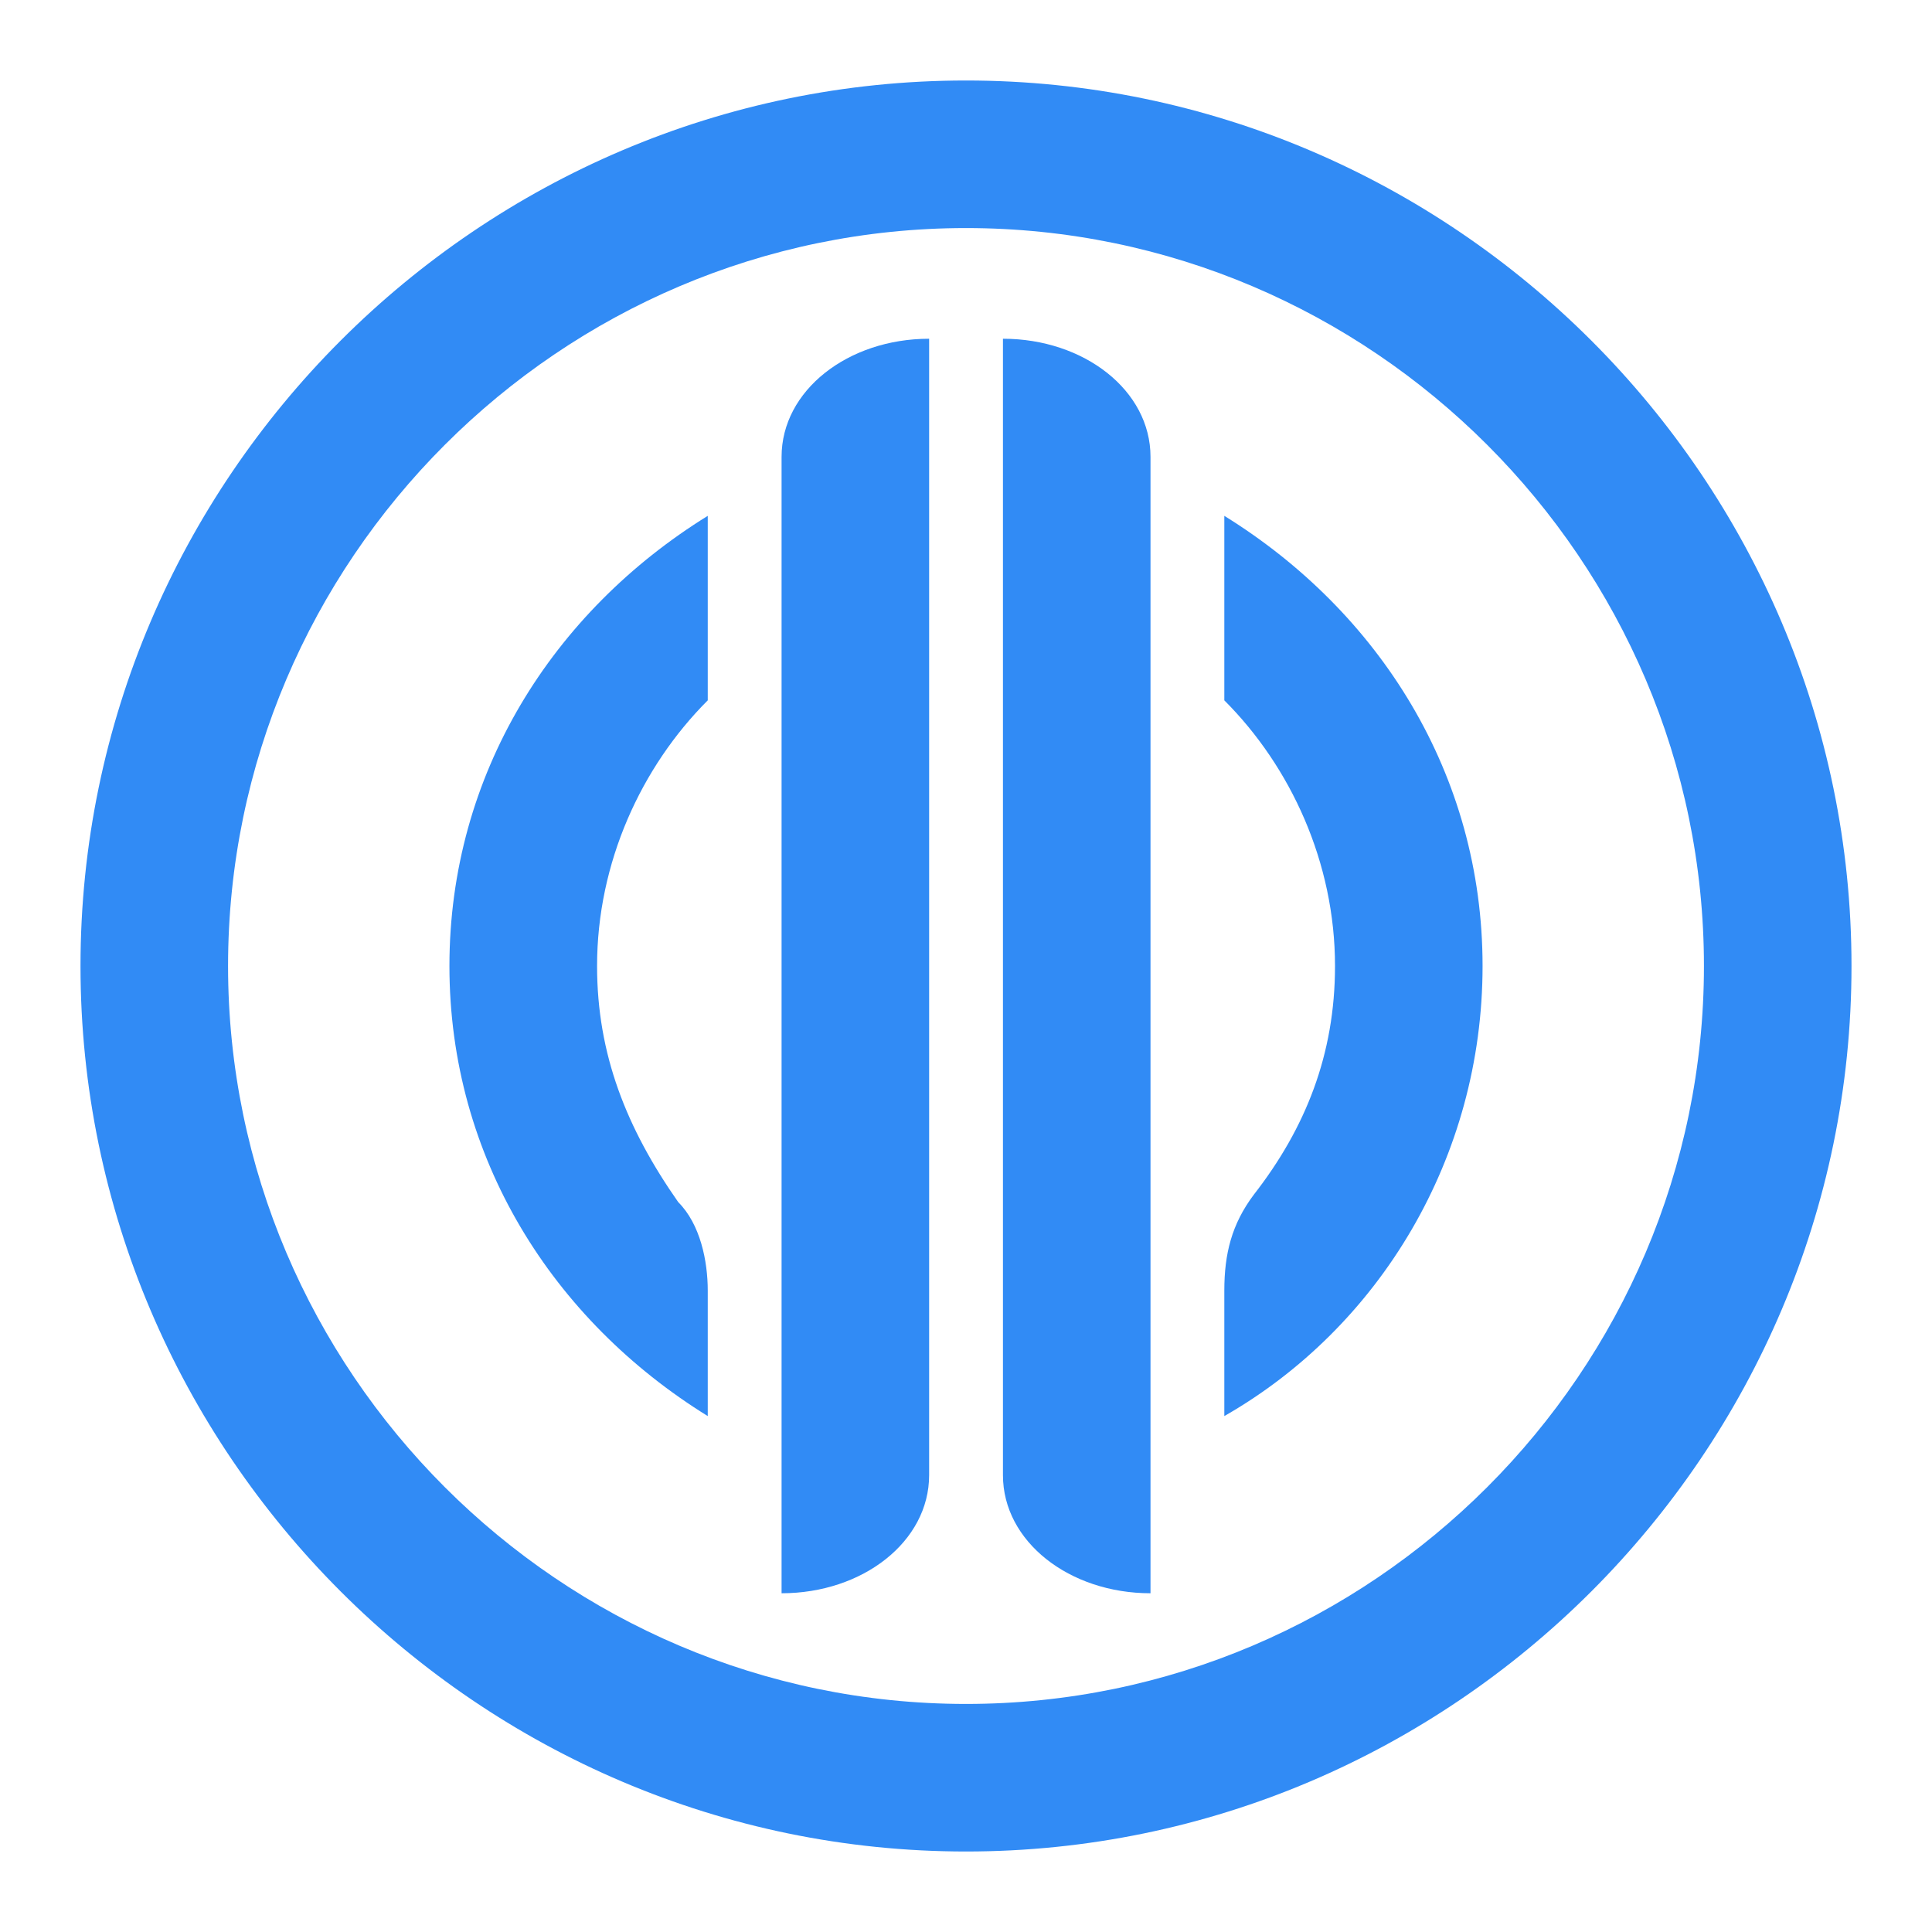 <svg width="24" height="24" viewBox="0 0 24 24" fill="none" xmlns="http://www.w3.org/2000/svg">
<g id="Coins">
<g id="Group">
<path id="Vector" d="M12 2.833C17.042 2.833 21.167 6.958 21.167 12C21.167 17.042 17.042 21.167 12 21.167C6.958 21.167 2.833 17.042 2.833 12C2.833 6.958 6.958 2.833 12 2.833ZM12 1C5.95 1 1 5.95 1 12C1 18.05 5.95 23 12 23C18.05 23 23 18.05 23 12C23 5.95 18.05 1 12 1Z" fill="#318BF5"/>
<path id="Vector_2" d="M9.709 5.675V19.792C10.717 19.792 11.542 19.15 11.542 18.325V4.208C10.534 4.208 9.709 4.85 9.709 5.675Z" fill="#318BF5"/>
<path id="Vector_3" d="M12.459 4.208V18.325C12.459 19.15 13.284 19.792 14.292 19.792V5.675C14.292 4.85 13.467 4.208 12.459 4.208Z" fill="#318BF5"/>
<path id="Vector_4" d="M5.583 12C5.583 14.383 6.867 16.4 8.792 17.591V16.033C8.792 15.666 8.7 15.208 8.425 14.933C7.784 14.017 7.417 13.1 7.417 12C7.417 10.716 7.967 9.525 8.792 8.7V6.408C6.867 7.6 5.583 9.617 5.583 12Z" fill="#318BF5"/>
<path id="Vector_5" d="M15.209 6.408V8.7C16.034 9.525 16.584 10.716 16.584 12C16.584 13.1 16.217 14.017 15.575 14.841C15.3 15.208 15.209 15.575 15.209 16.033V17.591C17.134 16.491 18.417 14.383 18.417 12C18.417 9.617 17.134 7.6 15.209 6.408Z" fill="#318BF5"/>
</g>
</g>
</svg>
